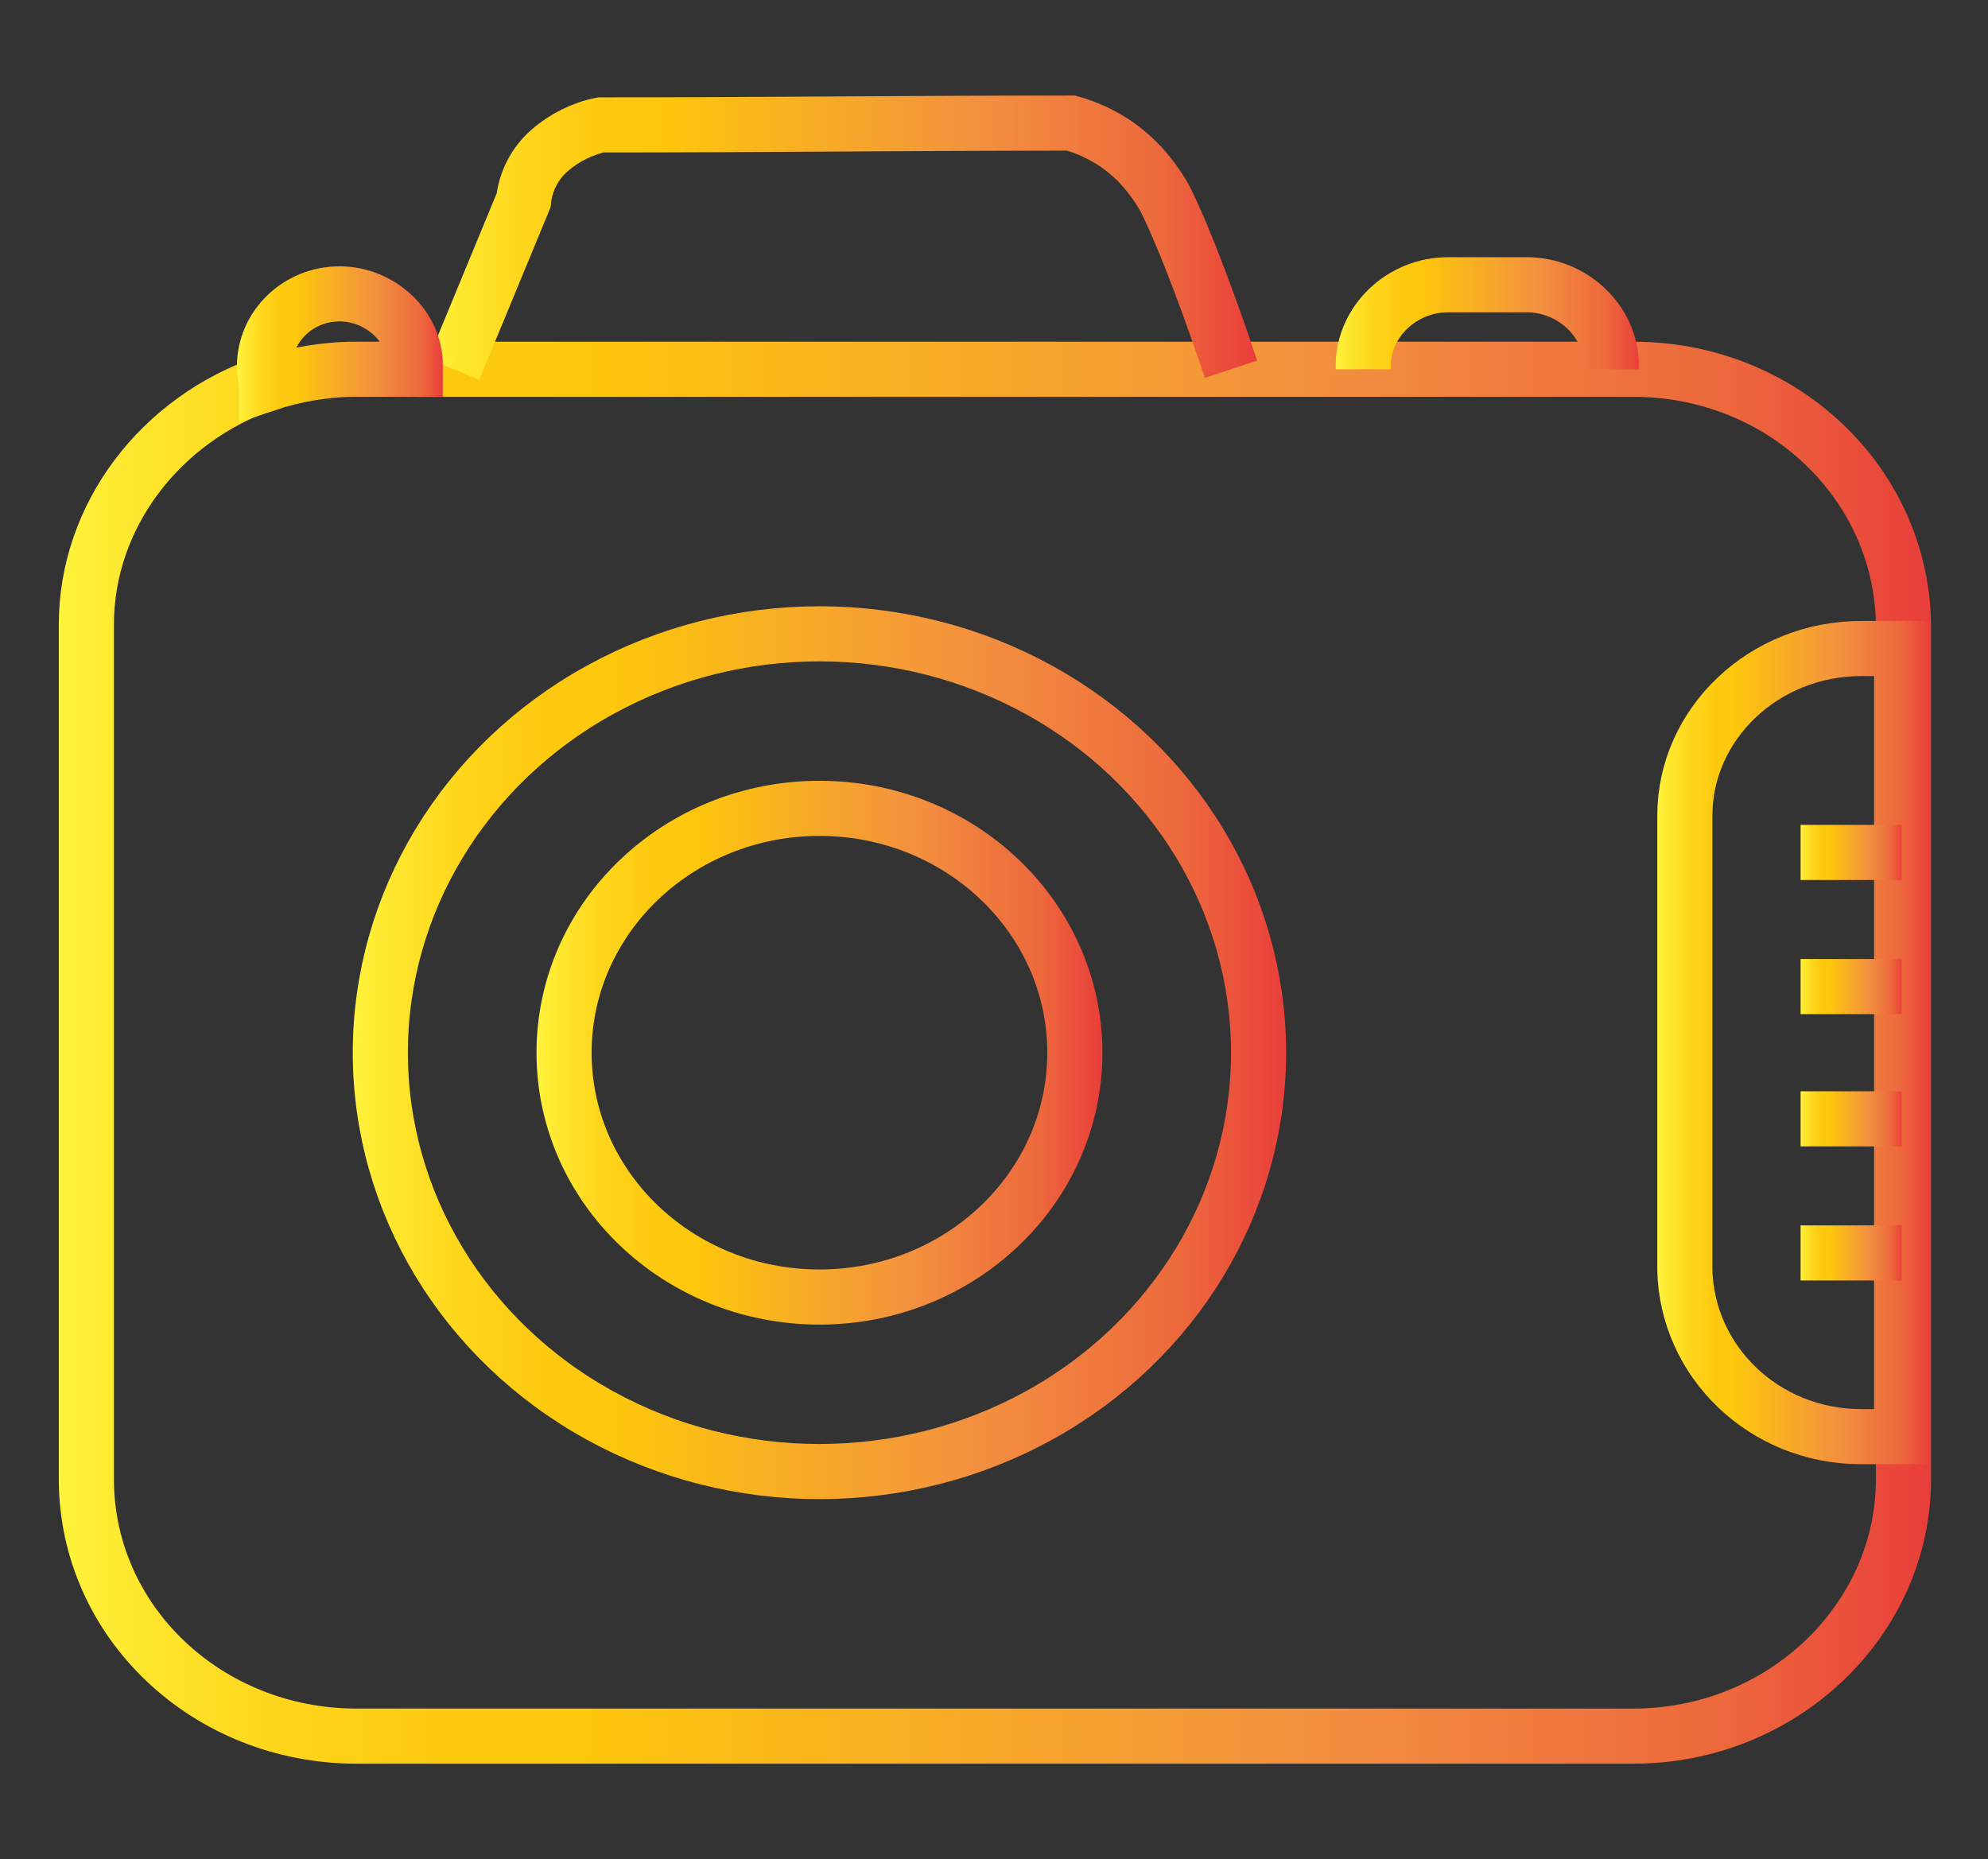 <?xml version="1.0" encoding="utf-8"?>
<!-- Generator: Adobe Illustrator 24.0.0, SVG Export Plug-In . SVG Version: 6.00 Build 0)  -->
<svg version="1.1" id="Layer_1" xmlns="http://www.w3.org/2000/svg" xmlns:xlink="http://www.w3.org/1999/xlink" x="0px" y="0px"
	 viewBox="0 0 108.2 101.2" style="enable-background:new 0 0 108.2 101.2;" xml:space="preserve">
<rect x="0" y="0" width="108.2" height="101.2" fill="#333333" stroke="none"/>
<style type="text/css">
	.st0{fill:none;stroke:url(#SVGID_1_);stroke-width:3;stroke-miterlimit:10;}
	.st1{fill:none;stroke:url(#SVGID_2_);stroke-width:3;stroke-miterlimit:10;}
	.st2{fill:none;stroke:url(#SVGID_3_);stroke-width:3;stroke-miterlimit:10;}
	.st3{fill:none;stroke:url(#SVGID_4_);stroke-width:3;stroke-miterlimit:10;}
	.st4{fill:none;stroke:url(#SVGID_5_);stroke-width:3;stroke-miterlimit:10;}
	.st5{fill:none;stroke:url(#SVGID_6_);stroke-width:3;stroke-miterlimit:10;}
	.st6{fill:none;stroke:url(#SVGID_7_);stroke-width:3;stroke-miterlimit:10;}
	.st7{fill:none;stroke:url(#SVGID_8_);stroke-width:3;stroke-miterlimit:10;}
	.st8{fill:none;stroke:url(#SVGID_9_);stroke-width:3;stroke-miterlimit:10;}
	.st9{fill:none;stroke:url(#SVGID_10_);stroke-width:3;stroke-miterlimit:10;}
	.st10{fill:none;stroke:url(#SVGID_11_);stroke-width:3;stroke-miterlimit:10;}
</style>
<g id="Layer_2_1_">
	<g id="Layer_2-2">
		
			<linearGradient id="SVGID_1_" gradientUnits="userSpaceOnUse" x1="3.19" y1="46.699" x2="105.05" y2="46.699" gradientTransform="matrix(1 0 0 -1 0 104)">
			<stop  offset="0" style="stop-color:#FFF33B"/>
			<stop  offset="4.000000e-02" style="stop-color:#FEE72E"/>
			<stop  offset="0.12" style="stop-color:#FED51B"/>
			<stop  offset="0.2" style="stop-color:#FDCA10"/>
			<stop  offset="0.28" style="stop-color:#FDC70C"/>
			<stop  offset="0.67" style="stop-color:#F3903F"/>
			<stop  offset="0.89" style="stop-color:#ED683C"/>
			<stop  offset="1" style="stop-color:#E93E3A"/>
		</linearGradient>
		<path class="st0" d="M22.6,20.1h66.3c8.1,0,14.6,6.2,14.7,13.9c0,0,0,0,0,0v46.5c0,7.7-6.6,14-14.7,14H19.4
			c-8.1,0-14.7-6.2-14.7-14V34c0-5.9,4-11.2,9.9-13.2"/>
		
			<linearGradient id="SVGID_2_" gradientUnits="userSpaceOnUse" x1="23.292" y1="91.09" x2="68.33" y2="91.09" gradientTransform="matrix(1 0 0 -1 0 104)">
			<stop  offset="0" style="stop-color:#FFF33B"/>
			<stop  offset="4.000000e-02" style="stop-color:#FEE72E"/>
			<stop  offset="0.12" style="stop-color:#FED51B"/>
			<stop  offset="0.2" style="stop-color:#FDCA10"/>
			<stop  offset="0.28" style="stop-color:#FDC70C"/>
			<stop  offset="0.67" style="stop-color:#F3903F"/>
			<stop  offset="0.89" style="stop-color:#ED683C"/>
			<stop  offset="1" style="stop-color:#E93E3A"/>
		</linearGradient>
		<path class="st1" d="M24.7,20.1l3.8-9.2c0.1-1,0.6-2,1.4-2.7c0.8-0.7,1.8-1.2,2.8-1.4c8.5,0,17-0.1,25.6-0.1
			c1.4,0.4,2.6,1.1,3.6,2.1c0.6,0.6,1.1,1.3,1.5,2c1.2,2.4,2.7,6.6,3.6,9.3"/>
		
			<linearGradient id="SVGID_3_" gradientUnits="userSpaceOnUse" x1="12.973" y1="85.296" x2="24.127" y2="85.296" gradientTransform="matrix(1 0 0 -1 0 104)">
			<stop  offset="0" style="stop-color:#FFF33B"/>
			<stop  offset="4.000000e-02" style="stop-color:#FEE72E"/>
			<stop  offset="0.12" style="stop-color:#FED51B"/>
			<stop  offset="0.2" style="stop-color:#FDCA10"/>
			<stop  offset="0.28" style="stop-color:#FDC70C"/>
			<stop  offset="0.67" style="stop-color:#F3903F"/>
			<stop  offset="0.89" style="stop-color:#ED683C"/>
			<stop  offset="1" style="stop-color:#E93E3A"/>
		</linearGradient>
		<path class="st2" d="M22.6,20.1h-3.3c-1.6,0-3.3,0.3-4.8,0.8c0-0.3-0.1-0.5-0.1-0.8c-0.1-2.1,1.6-4,3.9-4.1
			c2.2-0.1,4.2,1.6,4.3,3.7C22.6,19.8,22.6,20,22.6,20.1z"/>
		
			<linearGradient id="SVGID_4_" gradientUnits="userSpaceOnUse" x1="72.741" y1="86.33" x2="89.25" y2="86.33" gradientTransform="matrix(1 0 0 -1 0 104)">
			<stop  offset="0" style="stop-color:#FFF33B"/>
			<stop  offset="4.000000e-02" style="stop-color:#FEE72E"/>
			<stop  offset="0.12" style="stop-color:#FED51B"/>
			<stop  offset="0.2" style="stop-color:#FDCA10"/>
			<stop  offset="0.28" style="stop-color:#FDC70C"/>
			<stop  offset="0.67" style="stop-color:#F3903F"/>
			<stop  offset="0.89" style="stop-color:#ED683C"/>
			<stop  offset="1" style="stop-color:#E93E3A"/>
		</linearGradient>
		<path class="st3" d="M74.2,20.1v-0.2c0-2.4,2.1-4.4,4.6-4.4h4.3c2.5,0,4.6,2,4.6,4.4v0.2"/>
		
			<linearGradient id="SVGID_5_" gradientUnits="userSpaceOnUse" x1="19.159" y1="46.708" x2="69.993" y2="46.708" gradientTransform="matrix(1 0 0 -1 0 104)">
			<stop  offset="0" style="stop-color:#FFF33B"/>
			<stop  offset="4.000000e-02" style="stop-color:#FEE72E"/>
			<stop  offset="0.12" style="stop-color:#FED51B"/>
			<stop  offset="0.2" style="stop-color:#FDCA10"/>
			<stop  offset="0.28" style="stop-color:#FDC70C"/>
			<stop  offset="0.67" style="stop-color:#F3903F"/>
			<stop  offset="0.89" style="stop-color:#ED683C"/>
			<stop  offset="1" style="stop-color:#E93E3A"/>
		</linearGradient>
		<ellipse class="st4" cx="44.6" cy="57.3" rx="23.9" ry="22.8"/>
		
			<linearGradient id="SVGID_6_" gradientUnits="userSpaceOnUse" x1="29.136" y1="46.708" x2="60.016" y2="46.708" gradientTransform="matrix(1 0 0 -1 0 104)">
			<stop  offset="0" style="stop-color:#FFF33B"/>
			<stop  offset="4.000000e-02" style="stop-color:#FEE72E"/>
			<stop  offset="0.12" style="stop-color:#FED51B"/>
			<stop  offset="0.2" style="stop-color:#FDCA10"/>
			<stop  offset="0.28" style="stop-color:#FDC70C"/>
			<stop  offset="0.67" style="stop-color:#F3903F"/>
			<stop  offset="0.89" style="stop-color:#ED683C"/>
			<stop  offset="1" style="stop-color:#E93E3A"/>
		</linearGradient>
		<ellipse class="st5" cx="44.6" cy="57.3" rx="13.9" ry="13.3"/>
		
			<linearGradient id="SVGID_7_" gradientUnits="userSpaceOnUse" x1="90.261" y1="47.272" x2="105.05" y2="47.272" gradientTransform="matrix(1 0 0 -1 0 104)">
			<stop  offset="0" style="stop-color:#FFF33B"/>
			<stop  offset="4.000000e-02" style="stop-color:#FEE72E"/>
			<stop  offset="0.12" style="stop-color:#FED51B"/>
			<stop  offset="0.2" style="stop-color:#FDCA10"/>
			<stop  offset="0.28" style="stop-color:#FDC70C"/>
			<stop  offset="0.67" style="stop-color:#F3903F"/>
			<stop  offset="0.89" style="stop-color:#ED683C"/>
			<stop  offset="1" style="stop-color:#E93E3A"/>
		</linearGradient>
		<path class="st6" d="M103.5,35.3v42.9h-2.2c-5.3,0-9.5-4.1-9.6-9.1V44.4c0-5,4.3-9.1,9.6-9.1L103.5,35.3z"/>
		
			<linearGradient id="SVGID_8_" gradientUnits="userSpaceOnUse" x1="98.008" y1="57.588" x2="103.55" y2="57.588" gradientTransform="matrix(1 0 0 -1 0 104)">
			<stop  offset="0" style="stop-color:#FFF33B"/>
			<stop  offset="4.000000e-02" style="stop-color:#FEE72E"/>
			<stop  offset="0.12" style="stop-color:#FED51B"/>
			<stop  offset="0.2" style="stop-color:#FDCA10"/>
			<stop  offset="0.28" style="stop-color:#FDC70C"/>
			<stop  offset="0.67" style="stop-color:#F3903F"/>
			<stop  offset="0.89" style="stop-color:#ED683C"/>
			<stop  offset="1" style="stop-color:#E93E3A"/>
		</linearGradient>
		<line class="st7" x1="103.5" y1="46.4" x2="98" y2="46.4"/>
		
			<linearGradient id="SVGID_9_" gradientUnits="userSpaceOnUse" x1="98.008" y1="50.314" x2="103.55" y2="50.314" gradientTransform="matrix(1 0 0 -1 0 104)">
			<stop  offset="0" style="stop-color:#FFF33B"/>
			<stop  offset="4.000000e-02" style="stop-color:#FEE72E"/>
			<stop  offset="0.12" style="stop-color:#FED51B"/>
			<stop  offset="0.2" style="stop-color:#FDCA10"/>
			<stop  offset="0.28" style="stop-color:#FDC70C"/>
			<stop  offset="0.67" style="stop-color:#F3903F"/>
			<stop  offset="0.89" style="stop-color:#ED683C"/>
			<stop  offset="1" style="stop-color:#E93E3A"/>
		</linearGradient>
		<line class="st8" x1="103.5" y1="53.7" x2="98" y2="53.7"/>
		
			<linearGradient id="SVGID_10_" gradientUnits="userSpaceOnUse" x1="98.008" y1="43.085" x2="103.55" y2="43.085" gradientTransform="matrix(1 0 0 -1 0 104)">
			<stop  offset="0" style="stop-color:#FFF33B"/>
			<stop  offset="4.000000e-02" style="stop-color:#FEE72E"/>
			<stop  offset="0.12" style="stop-color:#FED51B"/>
			<stop  offset="0.2" style="stop-color:#FDCA10"/>
			<stop  offset="0.28" style="stop-color:#FDC70C"/>
			<stop  offset="0.67" style="stop-color:#F3903F"/>
			<stop  offset="0.89" style="stop-color:#ED683C"/>
			<stop  offset="1" style="stop-color:#E93E3A"/>
		</linearGradient>
		<line class="st9" x1="103.5" y1="60.9" x2="98" y2="60.9"/>
		
			<linearGradient id="SVGID_11_" gradientUnits="userSpaceOnUse" x1="98.008" y1="35.811" x2="103.55" y2="35.811" gradientTransform="matrix(1 0 0 -1 0 104)">
			<stop  offset="0" style="stop-color:#FFF33B"/>
			<stop  offset="4.000000e-02" style="stop-color:#FEE72E"/>
			<stop  offset="0.12" style="stop-color:#FED51B"/>
			<stop  offset="0.2" style="stop-color:#FDCA10"/>
			<stop  offset="0.28" style="stop-color:#FDC70C"/>
			<stop  offset="0.67" style="stop-color:#F3903F"/>
			<stop  offset="0.89" style="stop-color:#ED683C"/>
			<stop  offset="1" style="stop-color:#E93E3A"/>
		</linearGradient>
		<line class="st10" x1="103.5" y1="68.2" x2="98" y2="68.2"/>
	</g>
</g>
</svg>
